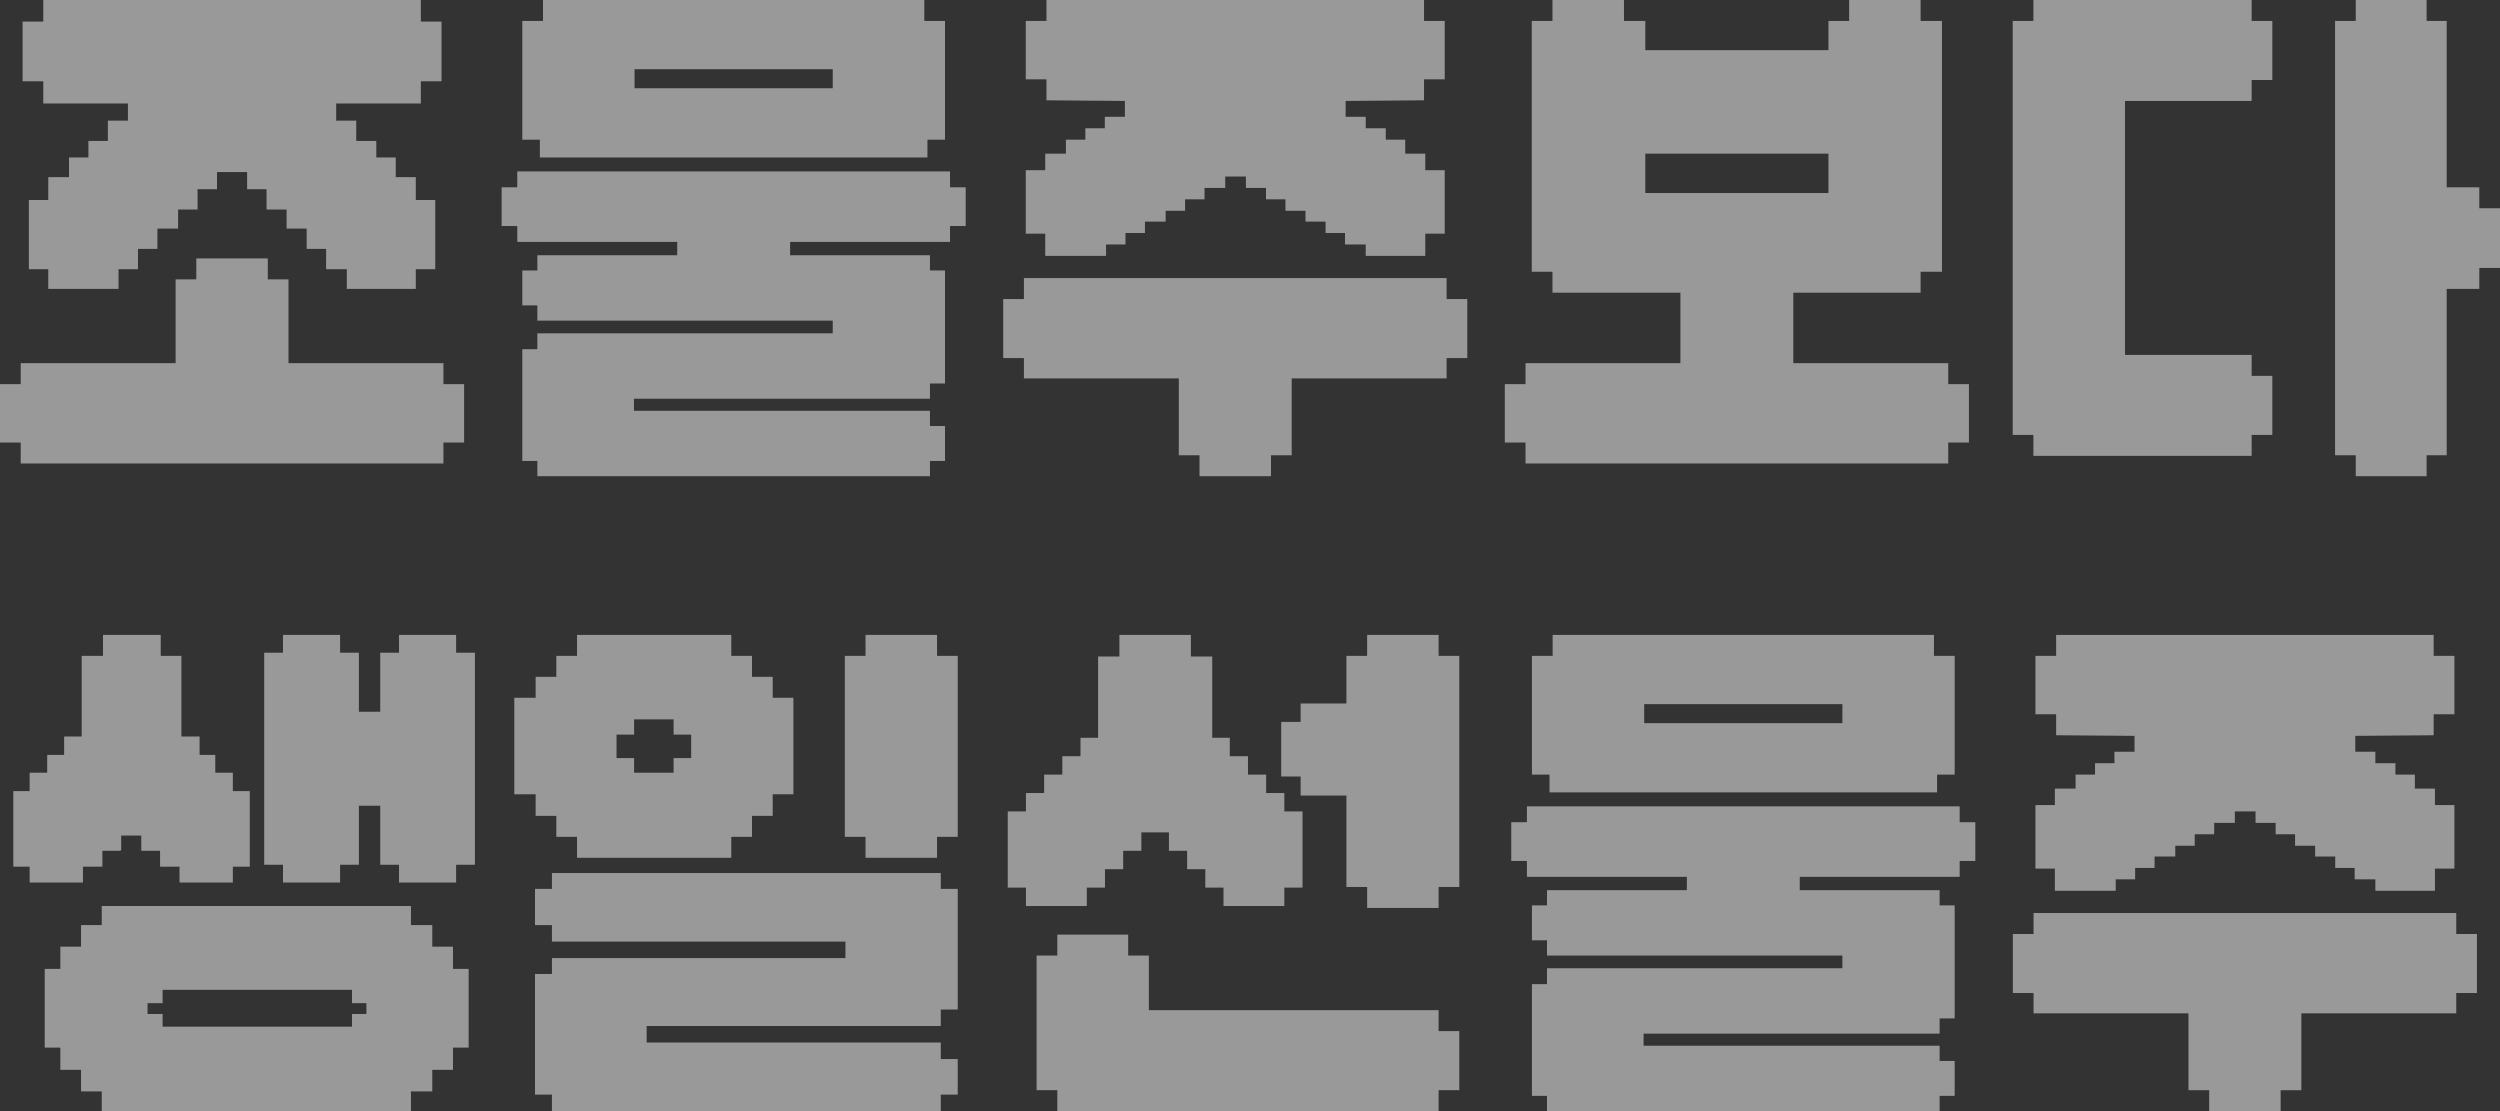 <svg width="90" height="40" viewBox="0 0 90 40" fill="none" xmlns="http://www.w3.org/2000/svg">
<rect x="0" y="0" width="90" height="40" fill="#333333" stroke="none"/>
<g opacity="0.5">
<path d="M10.386 13.074H15.963V13.829H16.708V15.931H15.963V16.686H0.745V15.931H0V13.829H0.745V13.074H6.322V10.057H7.067V9.303H9.641V10.057H10.386V13.074ZM12.102 3.726V4.343H12.824V5.074H13.547V5.669H14.247V6.377H14.969V7.2H15.669V9.691H14.969V10.4H12.486V9.691H11.74V8.96H11.04V8.229H10.318V7.543H9.596V6.811H8.896V6.194H7.812V6.811H7.112V7.543H6.412V8.229H5.667V8.96H4.967V9.691H4.267V10.4H1.738V9.691H1.039V7.2H1.738V6.377H2.484V5.669H3.183V5.074H3.883V4.343H4.606V3.726H1.558V2.926H0.813V0.777H1.558V0H15.15V0.777H15.895V2.926H15.15V3.726H12.102Z" fill="white"/>
<path d="M29.979 2.491H22.844V3.177H29.979V2.491ZM33.275 0V0.754H34.02V5.029H33.388V5.669H19.435V5.029H18.803V0.754H19.548V0H33.275ZM24.38 8.709H18.622V8.137H18.058V6.743H18.622V6.171H34.201V6.743H34.765V8.137H34.201V8.709H28.444V9.189H33.478V9.737H34.02V13.806H33.478V14.354H22.822V14.789H33.478V15.337H34.02V16.594H33.478V17.143H19.345V16.594H18.803V12.571H19.345V12H29.979V11.543H19.345V10.994H18.803V9.737H19.345V9.189H24.38V8.709Z" fill="white"/>
<path d="M42.437 13.623H36.861V12.891H36.116V10.766H36.861V10.011H52.078V10.766H52.823V12.891H52.078V13.623H46.501V16.389H45.756V17.143H43.182V16.389H42.437V13.623ZM48.443 3.634V4.206H49.166V4.617H49.888V5.029H50.588V5.531H51.31V6.126H52.01V8.411H51.31V9.211H49.166V8.8H48.42V8.389H47.721V7.977H46.998V7.589H46.276V7.177H45.576V6.766H44.853V6.354H44.108V6.766H43.363V7.177H42.663V7.589H41.963V7.977H41.218V8.389H40.518V8.8H39.818V9.211H37.628V8.411H36.928V6.126H37.628V5.531H38.373V5.029H39.073V4.617H39.773V4.206H40.496V3.634L37.673 3.611V2.857H36.928V0.754H37.673V0H51.265V0.754H52.01V2.857H51.265V3.611L48.443 3.634Z" fill="white"/>
<path d="M65.824 6.949V5.531H59.231V6.949H65.824ZM64.559 13.074H70.136V13.829H70.881V15.931H70.136V16.686H54.919V15.931H54.173V13.829H54.919V13.074H60.495V10.537H55.889V9.783H55.144V0.754H55.889V0H58.463V0.754H59.231V1.806H65.824V0.754H66.569V0H69.142V0.754H69.91V9.783H69.142V10.537H64.559V13.074Z" fill="white"/>
<path d="M84.807 0H87.358V0.754H88.081V6.743H89.255V7.497H90V9.646H89.255V10.4H88.081V16.389H87.358V17.143H84.807V16.389H84.062V0.754H84.807V0ZM81.059 0V0.754H81.804V2.88H81.059V3.634H76.499V12.777H81.059V13.531H81.804V15.657H81.059V16.411H73.202V15.657H72.457V0.754H73.202V0H81.059Z" fill="white"/>
<path d="M12.672 36.96V36.503H13.191V36.114H12.672V35.634H5.853V36.114H5.312V36.503H5.853V36.96H12.672ZM2.941 23.611H3.708V22.857H5.786V23.611H6.531V26.514H7.185V27.177H7.75V27.817H8.382V28.48H8.992V31.2H8.382V31.771H6.463V31.2H5.763V30.629H5.086V30.08H4.363V30.606H4.341V30.629H3.686V31.2H2.986V31.771H1.067V31.2H0.48V28.48H1.067V27.817H1.699V27.177H2.309V26.514H2.941V23.611ZM14.794 40H3.663V39.291H2.918V38.514H2.173V37.714H1.609V34.88H2.173V34.08H2.918V33.303H3.663V32.617H14.794V33.303H15.562V34.08H16.307V34.88H16.871V37.714H16.307V38.514H15.562V39.291H14.794V40ZM13.688 25.623V23.497H14.365V22.857H16.42V23.497H17.097V31.131H16.42V31.771H14.365V31.131H13.688V29.006H12.92V31.131H12.243V31.771H10.188V31.131H9.511V23.497H10.188V22.857H12.243V23.497H12.92V25.623H13.688Z" fill="white"/>
<path d="M33.733 22.857V23.611H34.478V30.126H33.733V30.88H31.159V30.126H30.414V23.611H31.159V22.857H33.733ZM24.882 27.291V26.446H24.25V25.897H22.828V26.446H22.195V27.291H22.828V27.817H24.25V27.291H24.882ZM27.817 25.12H28.562V28.594H27.817V29.371H27.072V30.126H26.327V30.88H20.773V30.126H20.028V29.371H19.283V28.594H18.515V25.12H19.283V24.366H20.028V23.611H20.773V22.857H26.327V23.611H27.072V24.366H27.817V25.12ZM23.279 36.937V37.531H33.868V38.126H34.478V39.406H33.868V40H19.87V39.406H19.26V35.063H19.87V34.491H30.436V33.897H19.87V33.303H19.26V32H19.87V31.429H33.868V32H34.478V36.343H33.868V36.937H23.279Z" fill="white"/>
<path d="M51.79 40H38.063V39.246H37.318V34.4H38.063V33.646H40.614V34.4H41.359V36.366H51.79V37.12H52.535V39.246H51.79V40ZM48.471 28.64H46.823V27.954H46.123V25.989H46.823V25.326H48.471V23.611H49.217V22.857H51.79V23.611H52.535V31.931H51.79V32.686H49.217V31.931H48.471V28.64ZM43.64 26.56H44.272V27.223H44.927V27.886H45.581V28.549H46.236V29.211H46.891V31.954H46.236V32.617H44.046V31.954H43.391V31.291H42.737V30.629H42.082V29.966H41.089V30.629H40.434V31.291H39.779V31.954H39.124V32.617H36.934V31.954H36.279V29.211H36.934V28.549H37.589V27.886H38.244V27.223H38.898V26.56H39.531V23.634H40.298V22.857H42.872V23.634H43.64V26.56Z" fill="white"/>
<path d="M66.326 25.349H59.191V26.034H66.326V25.349ZM69.622 22.857V23.611H70.368V27.886H69.735V28.526H55.782V27.886H55.15V23.611H55.895V22.857H69.622ZM60.727 31.566H54.969V30.994H54.405V29.6H54.969V29.029H70.548V29.6H71.112V30.994H70.548V31.566H64.791V32.046H69.826V32.594H70.368V36.663H69.826V37.211H59.169V37.646H69.826V38.194H70.368V39.451H69.826V40H55.692V39.451H55.15V35.429H55.692V34.857H66.326V34.4H55.692V33.851H55.15V32.594H55.692V32.046H60.727V31.566Z" fill="white"/>
<path d="M78.785 36.48H73.208V35.749H72.463V33.623H73.208V32.869H88.425V33.623H89.17V35.749H88.425V36.48H82.849V39.246H82.103V40H79.53V39.246H78.785V36.48ZM84.79 26.491V27.063H85.513V27.474H86.235V27.886H86.935V28.389H87.658V28.983H88.358V31.269H87.658V32.069H85.513V31.657H84.768V31.246H84.068V30.834H83.345V30.446H82.623V30.034H81.923V29.623H81.2V29.211H80.455V29.623H79.71V30.034H79.01V30.446H78.31V30.834H77.565V31.246H76.865V31.657H76.166V32.069H73.975V31.269H73.276V28.983H73.975V28.389H74.721V27.886H75.421V27.474H76.12V27.063H76.843V26.491L74.021 26.469V25.714H73.276V23.611H74.021V22.857H87.612V23.611H88.358V25.714H87.612V26.469L84.79 26.491Z" fill="white"/>
</g>
</svg>
